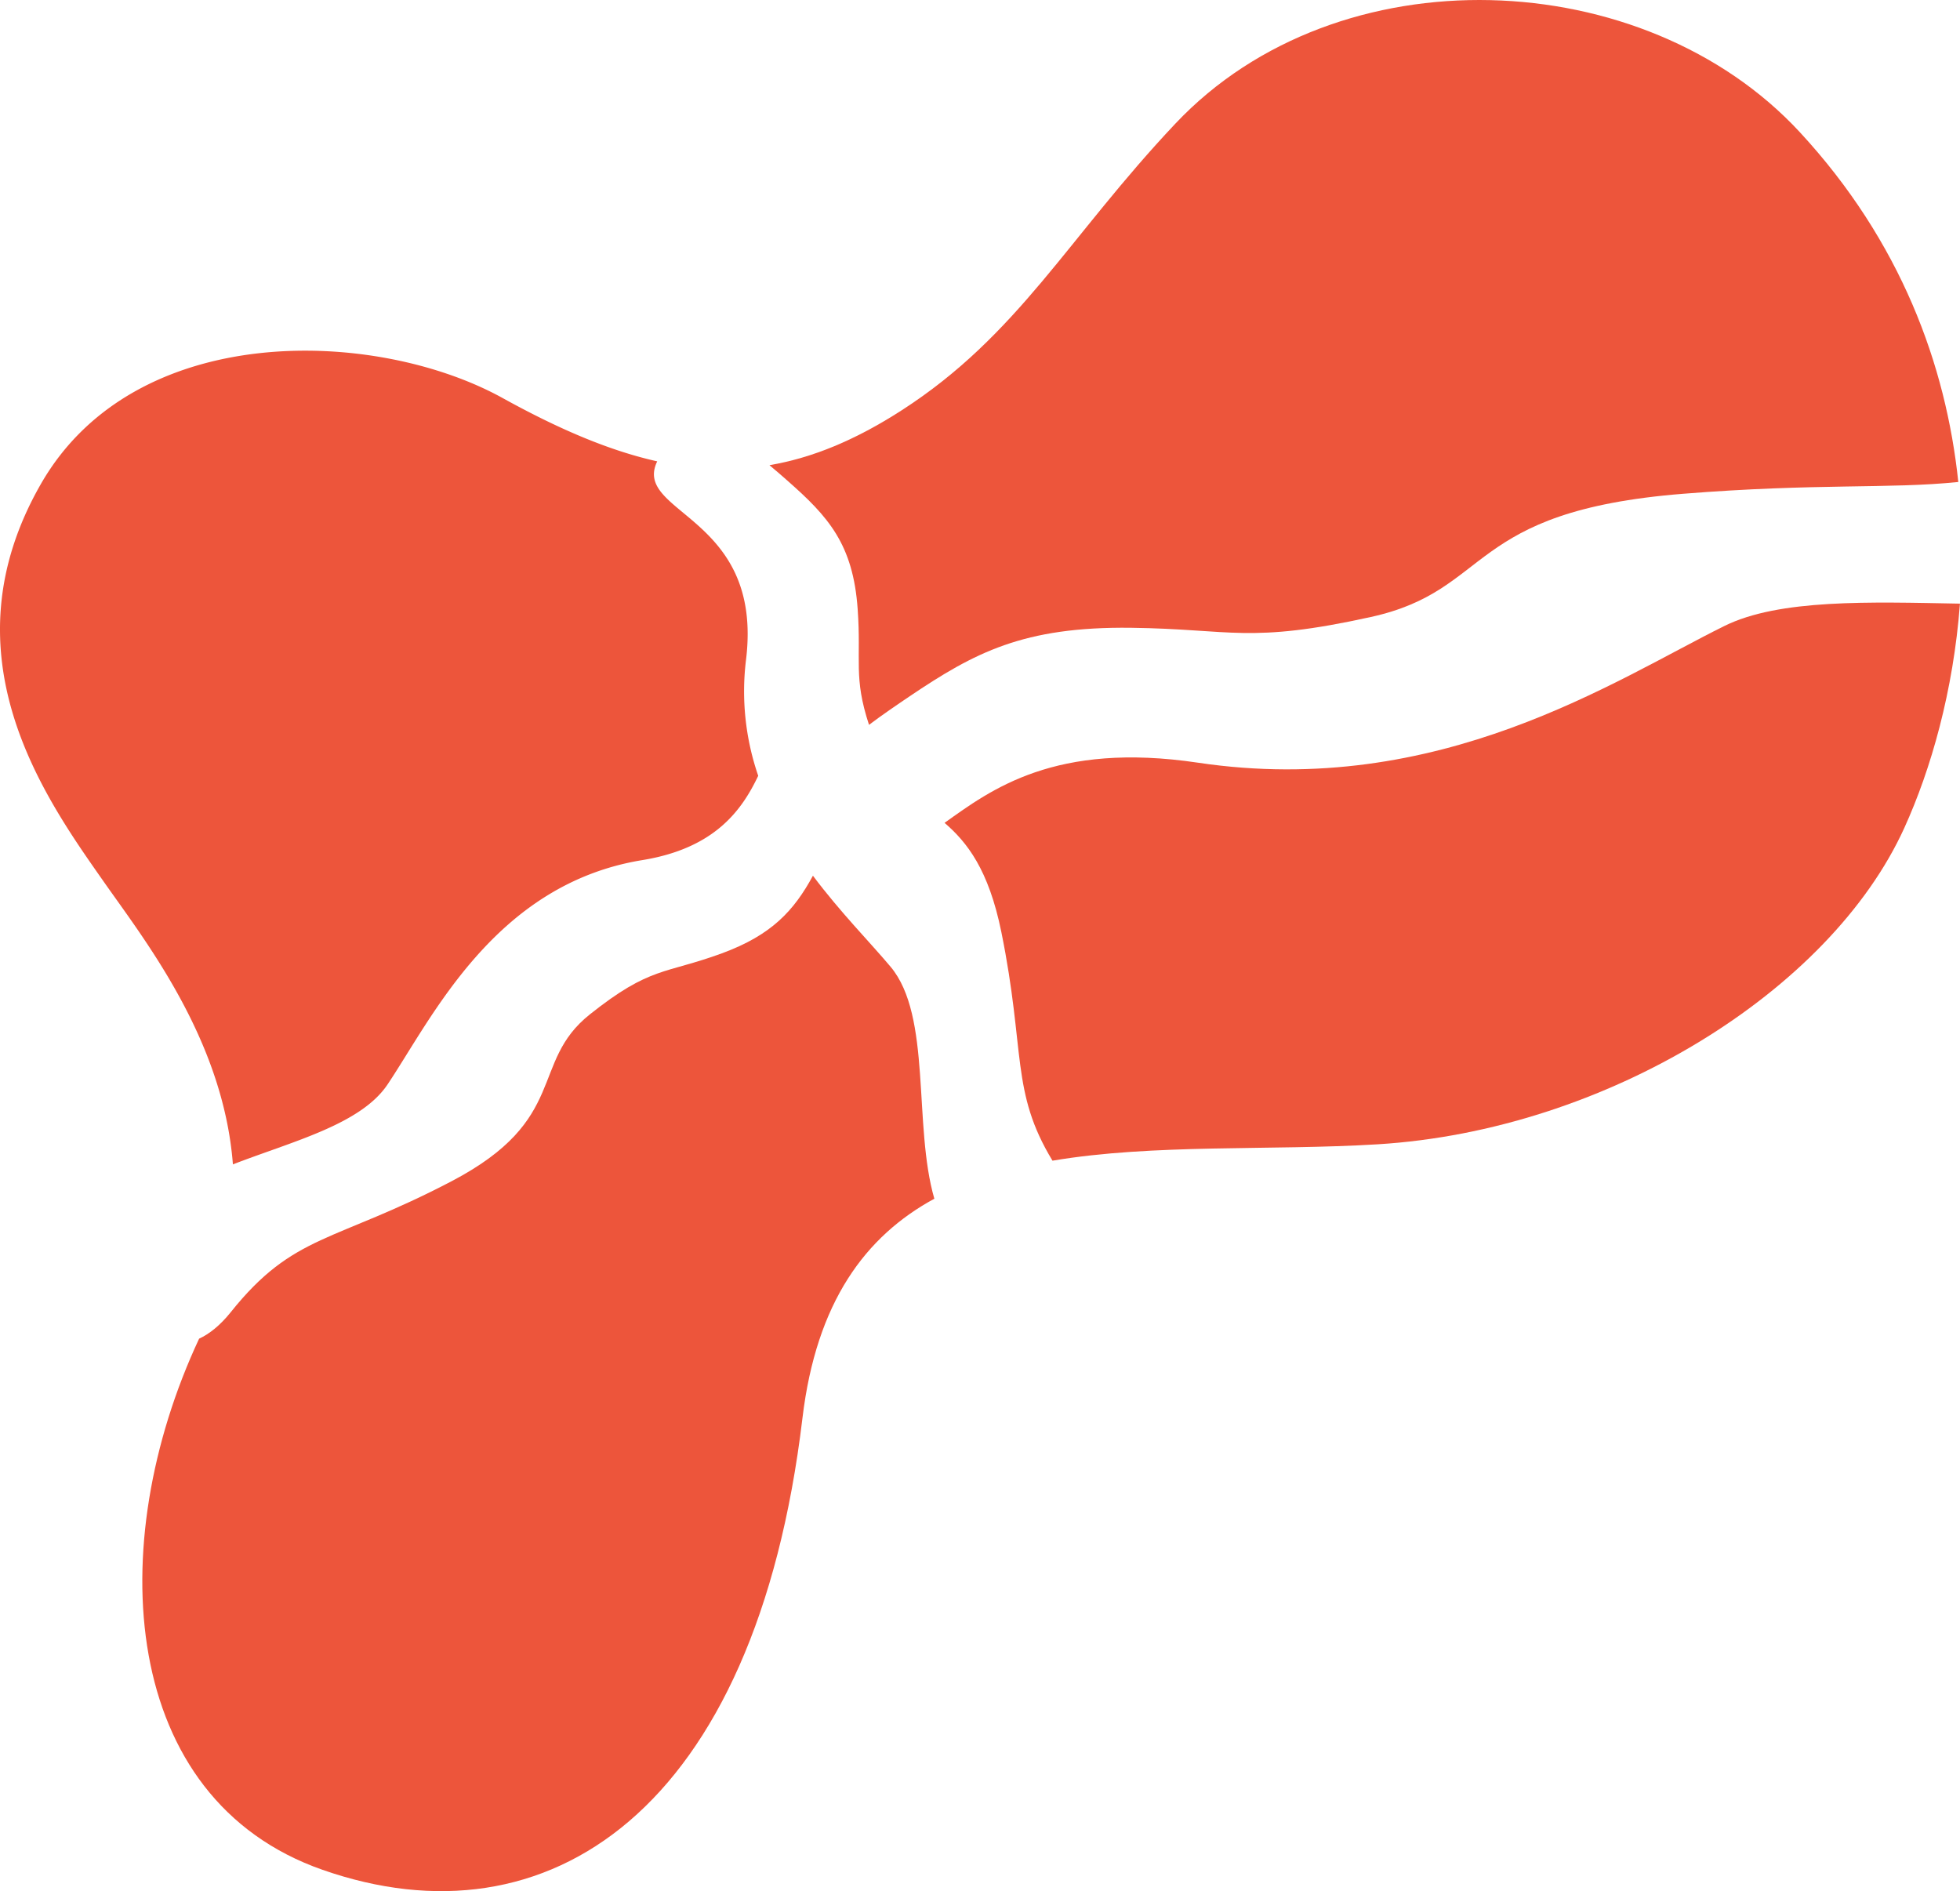<svg xmlns="http://www.w3.org/2000/svg" viewBox="0 0 945.02 911.82"><defs><style>.cls-1{fill:#ed553b;}</style></defs><title>Recurso 13</title><g id="Capa_2" data-name="Capa 2"><g id="Capa_1-2" data-name="Capa 1"><path class="cls-1" d="M429.4,466.13c-9.9-11.8-24.25-26.28-37.44-43.9-9.15,16.83-19.87,28.6-43.92,37.43-27.68,10.16-34.36,6.13-63.64,29.43s-9.66,50.59-66.63,80.43-76.09,25.08-106.54,63.19C106.18,639,101,643.14,96,645.45c-46.52,99.5-38.22,221.9,59.53,256.1,108.39,37.92,208.71-27.94,231.37-217.76,6.7-56.12,30.44-87.8,63.6-105.82C440.21,542.47,449.35,489.91,429.4,466.13Z"/><path class="cls-1" d="M112.3,561.41c28.81-11.13,61.65-19.27,74.55-38.52,21.65-32.31,51.8-96.62,122.88-108.19,35.2-5.74,48.07-24.34,55.85-40.65A125,125,0,0,1,359.71,318c8.46-69.71-55.1-70.16-42.83-95.56-23-5.12-47.32-15.48-74.51-30.51-61.13-33.77-177.25-37.79-222.66,41.43-47.19,82.33,1.55,150.74,30,191.3C69.6,453.11,107.61,500.93,112.3,561.41Z"/><path class="cls-1" d="M831.42,301.82c-52.62,26-137.42,83.27-253.79,65.92-69.05-10.3-99.75,13-122.21,29,10.8,9.31,21.25,22.46,27.38,52.64,11.71,57.69,4.41,76.85,24.66,110.25,48.69-8.22,105.28-4.75,156.81-7.9,109.82-6.73,218-73.59,253.89-152.52C931,371,941.82,333.24,945,291.05,901.43,290.23,857.86,288.74,831.42,301.82Z"/><path class="cls-1" d="M419,349.49c6.31-4.77,13.08-9.38,19.52-13.72,31.26-21.06,54.89-33.73,106.89-33.08,48.68.61,56.58,7.8,115.57-5.21s45.05-51,150.59-59.41c64.33-5.15,99.33-2.25,132.63-5.68-5.92-56.37-27.71-116-76.39-168.64-75-81.13-222.6-87.32-301.09-4.15-51.72,54.8-75.62,102-132.15,138.34-22.06,14.2-42.81,22.83-63.58,26.35,3,2.46,5.87,5,8.64,7.43,19.64,17.28,31.71,30.58,33.9,62C415.32,318.8,411.41,326.35,419,349.49Z"/></g></g></svg>